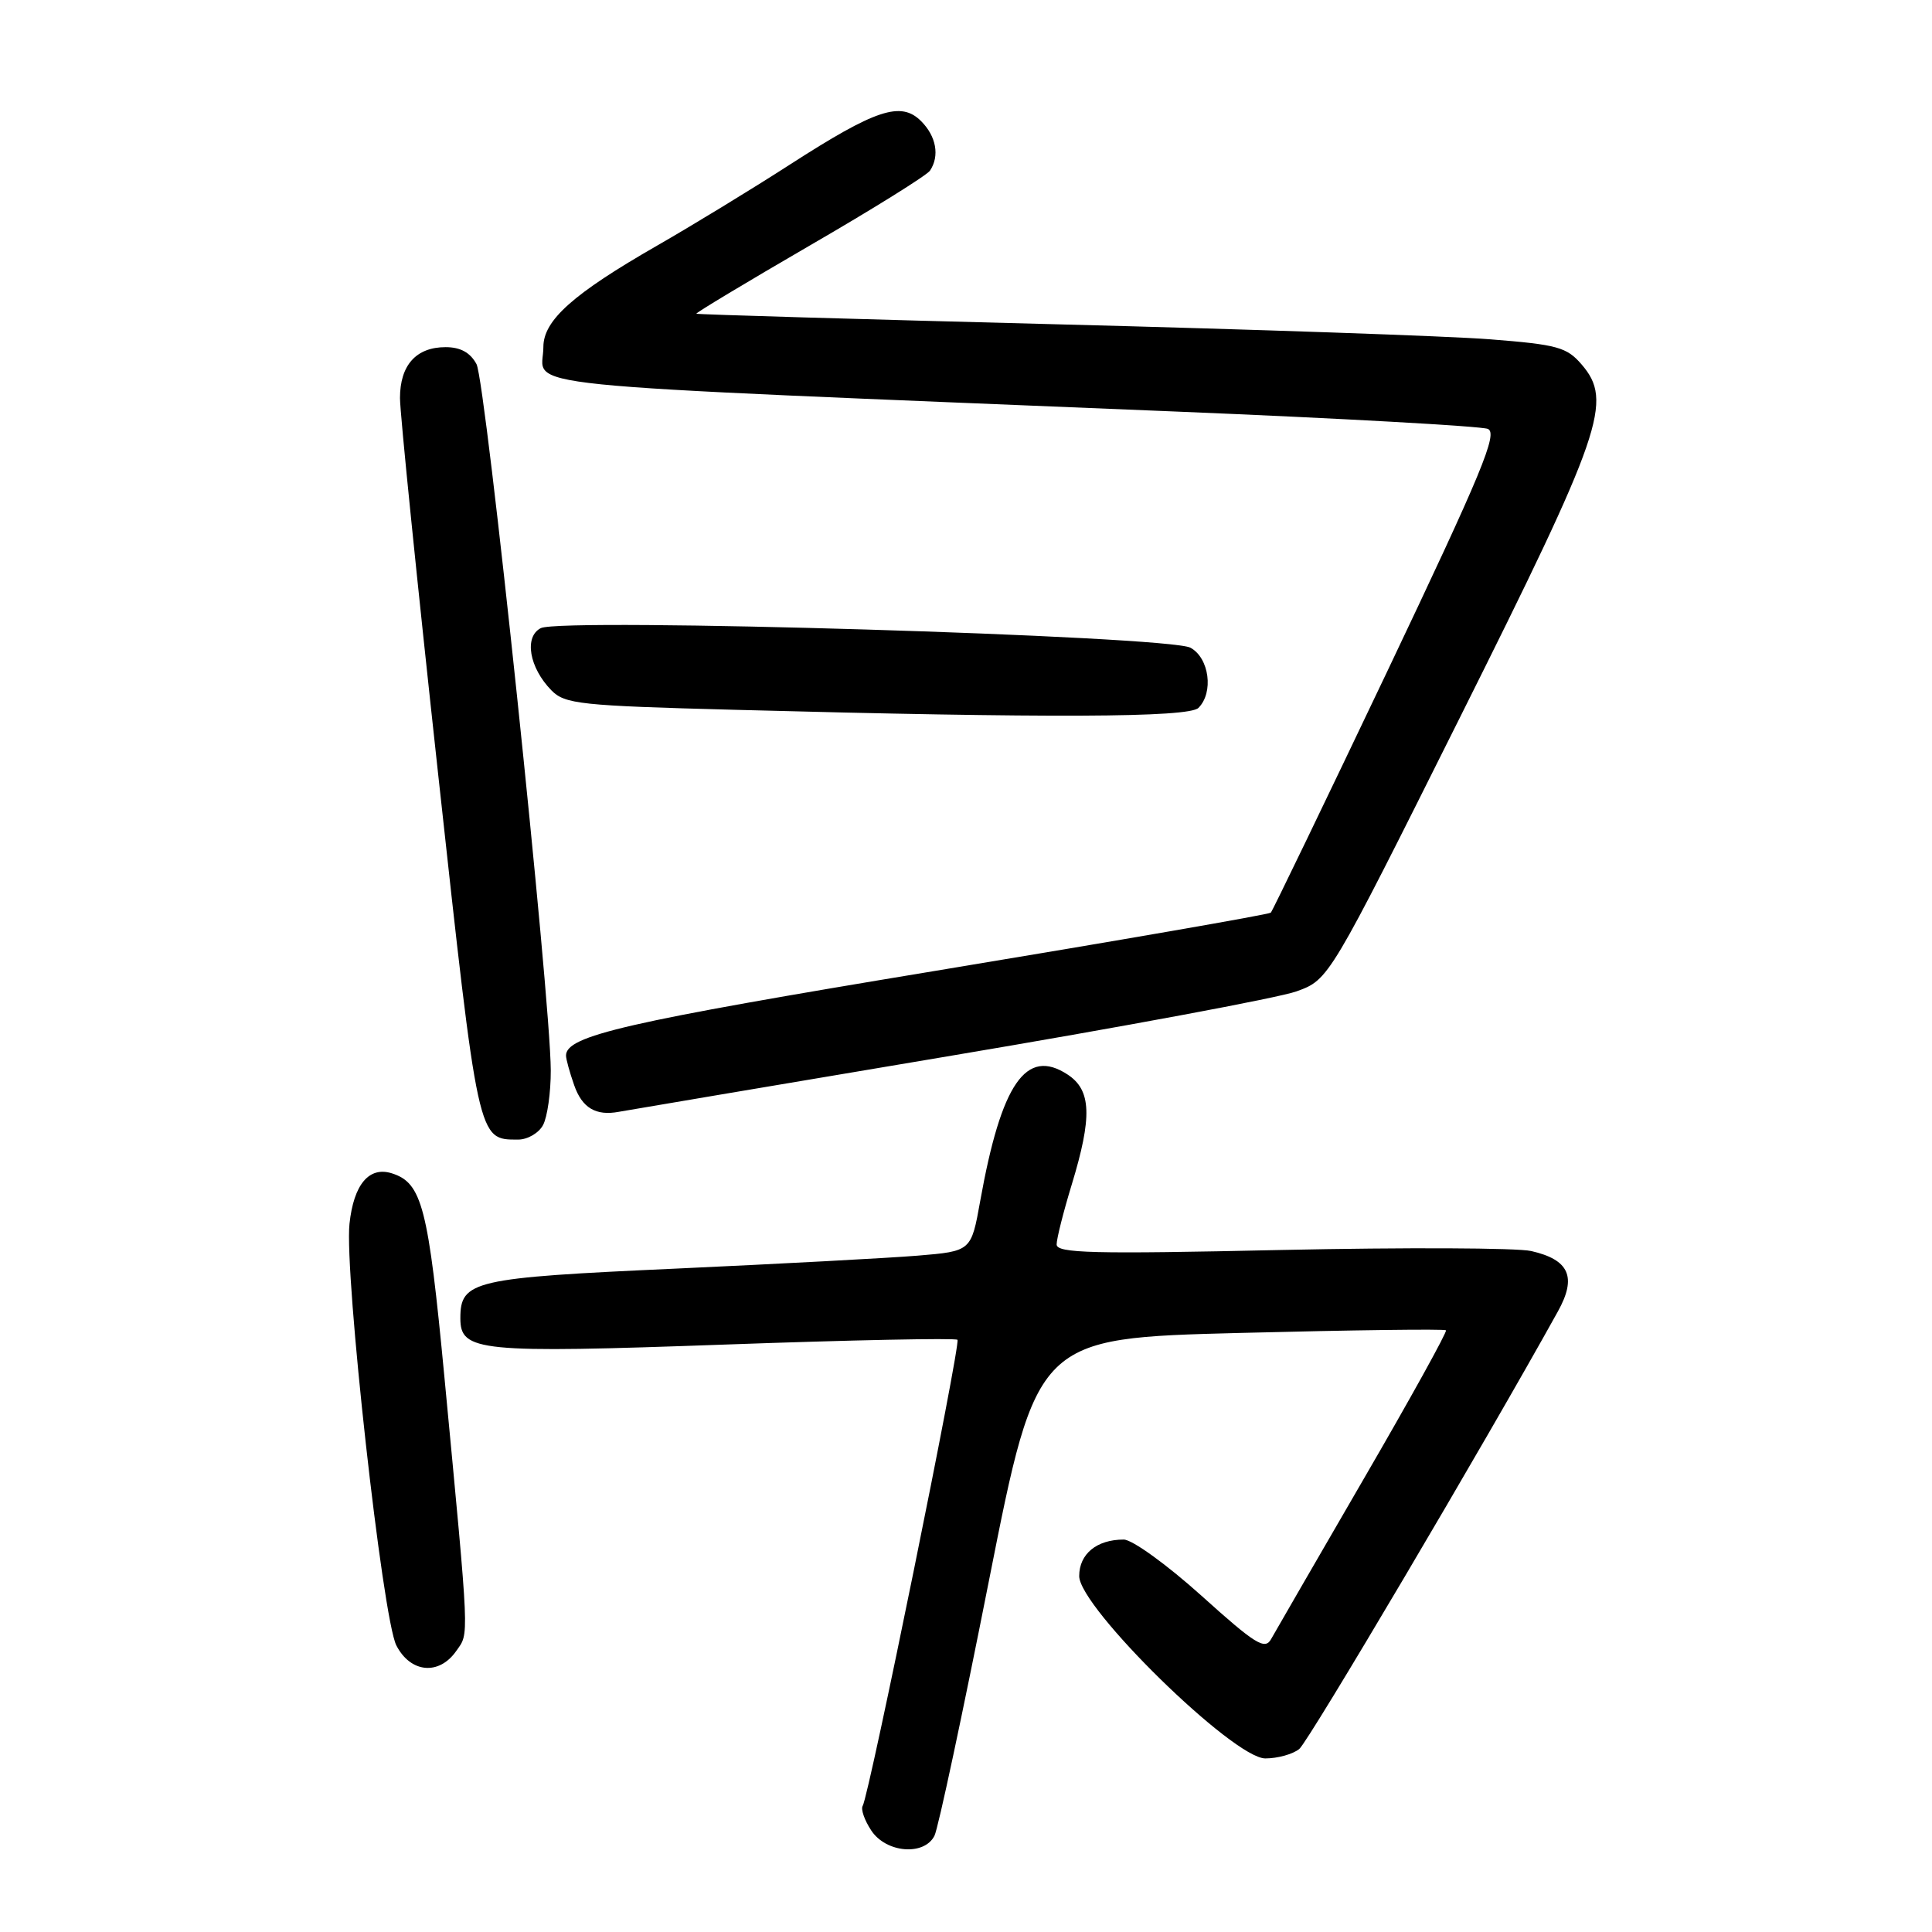 <?xml version="1.0" encoding="UTF-8" standalone="no"?>
<!DOCTYPE svg PUBLIC "-//W3C//DTD SVG 1.1//EN" "http://www.w3.org/Graphics/SVG/1.1/DTD/svg11.dtd" >
<svg xmlns="http://www.w3.org/2000/svg" xmlns:xlink="http://www.w3.org/1999/xlink" version="1.1" viewBox="0 0 256 256">
 <g >
 <path fill="currentColor"
d=" M 123.82 243.25 C 124.31 242.29 127.56 227.06 131.05 209.40 C 137.40 177.31 137.40 177.31 164.33 176.62 C 179.15 176.24 191.42 176.08 191.60 176.27 C 191.79 176.45 186.86 185.36 180.65 196.05 C 174.45 206.75 168.94 216.26 168.42 217.20 C 167.61 218.66 166.32 217.86 159.21 211.45 C 154.64 207.34 150.03 204.00 148.90 204.00 C 145.32 204.00 143.00 205.90 143.00 208.84 C 143.00 212.99 163.42 233.00 167.66 233.00 C 169.29 233.00 171.31 232.44 172.16 231.75 C 173.39 230.75 196.75 191.24 206.43 173.77 C 208.96 169.22 207.94 166.92 202.90 165.77 C 201.03 165.34 186.11 165.28 169.75 165.63 C 144.71 166.18 140.00 166.06 140.01 164.89 C 140.01 164.13 140.91 160.57 142.00 157.00 C 144.75 147.98 144.62 144.45 141.46 142.38 C 135.97 138.78 132.68 143.54 129.88 159.15 C 128.69 165.79 128.69 165.79 121.60 166.38 C 117.69 166.70 103.25 167.47 89.50 168.10 C 62.68 169.31 61.00 169.70 61.00 174.68 C 61.00 179.09 63.42 179.33 96.12 178.16 C 112.78 177.56 126.61 177.28 126.87 177.53 C 127.34 178.01 115.17 237.87 114.31 239.29 C 114.04 239.73 114.55 241.19 115.44 242.54 C 117.39 245.52 122.45 245.95 123.82 243.25 Z  M 60.45 218.77 C 62.18 216.30 62.25 217.93 58.89 182.50 C 56.74 159.88 55.93 156.75 51.92 155.47 C 48.90 154.52 46.87 156.94 46.31 162.15 C 45.61 168.72 50.69 214.50 52.52 218.03 C 54.40 221.68 58.17 222.03 60.45 218.77 Z  M 71.96 149.07 C 72.53 148.00 72.99 144.74 72.98 141.82 C 72.95 132.10 64.37 50.54 63.14 48.25 C 62.31 46.71 61.01 46.00 59.04 46.00 C 55.14 46.00 53.00 48.39 53.00 52.75 C 53.00 54.73 55.27 77.09 58.04 102.43 C 63.41 151.52 63.29 151.00 68.66 151.00 C 69.91 151.00 71.40 150.13 71.96 149.07 Z  M 125.50 139.98 C 148.60 136.10 169.43 132.22 171.80 131.36 C 176.10 129.80 176.10 129.80 193.41 95.15 C 212.39 57.16 213.76 53.16 209.57 48.29 C 207.60 46.00 206.36 45.66 197.44 44.96 C 191.97 44.53 166.12 43.64 140.00 42.97 C 113.88 42.30 92.40 41.67 92.27 41.57 C 92.15 41.47 98.90 37.41 107.27 32.55 C 115.65 27.70 122.83 23.22 123.23 22.61 C 124.53 20.66 124.06 18.06 122.05 16.05 C 119.37 13.37 116.06 14.47 104.66 21.81 C 99.62 25.06 91.70 29.89 87.06 32.55 C 75.93 38.94 72.00 42.44 72.00 45.98 C 72.00 51.54 64.50 50.77 156.00 54.54 C 177.72 55.43 196.24 56.47 197.14 56.83 C 198.52 57.39 196.40 62.50 183.80 89.00 C 175.55 106.33 168.62 120.69 168.39 120.93 C 168.16 121.17 148.11 124.65 123.84 128.66 C 82.76 135.45 75.00 137.24 75.00 139.87 C 75.00 140.33 75.48 142.09 76.08 143.79 C 77.13 146.81 78.96 147.89 82.00 147.32 C 82.83 147.17 102.40 143.86 125.50 139.98 Z  M 158.80 93.80 C 160.84 91.76 160.24 87.20 157.75 85.83 C 154.88 84.25 74.44 81.83 71.66 83.23 C 69.42 84.37 70.12 88.47 73.07 91.48 C 74.85 93.29 76.86 93.51 97.26 94.05 C 139.04 95.17 157.51 95.09 158.80 93.80 Z "/>
</g>
</svg>